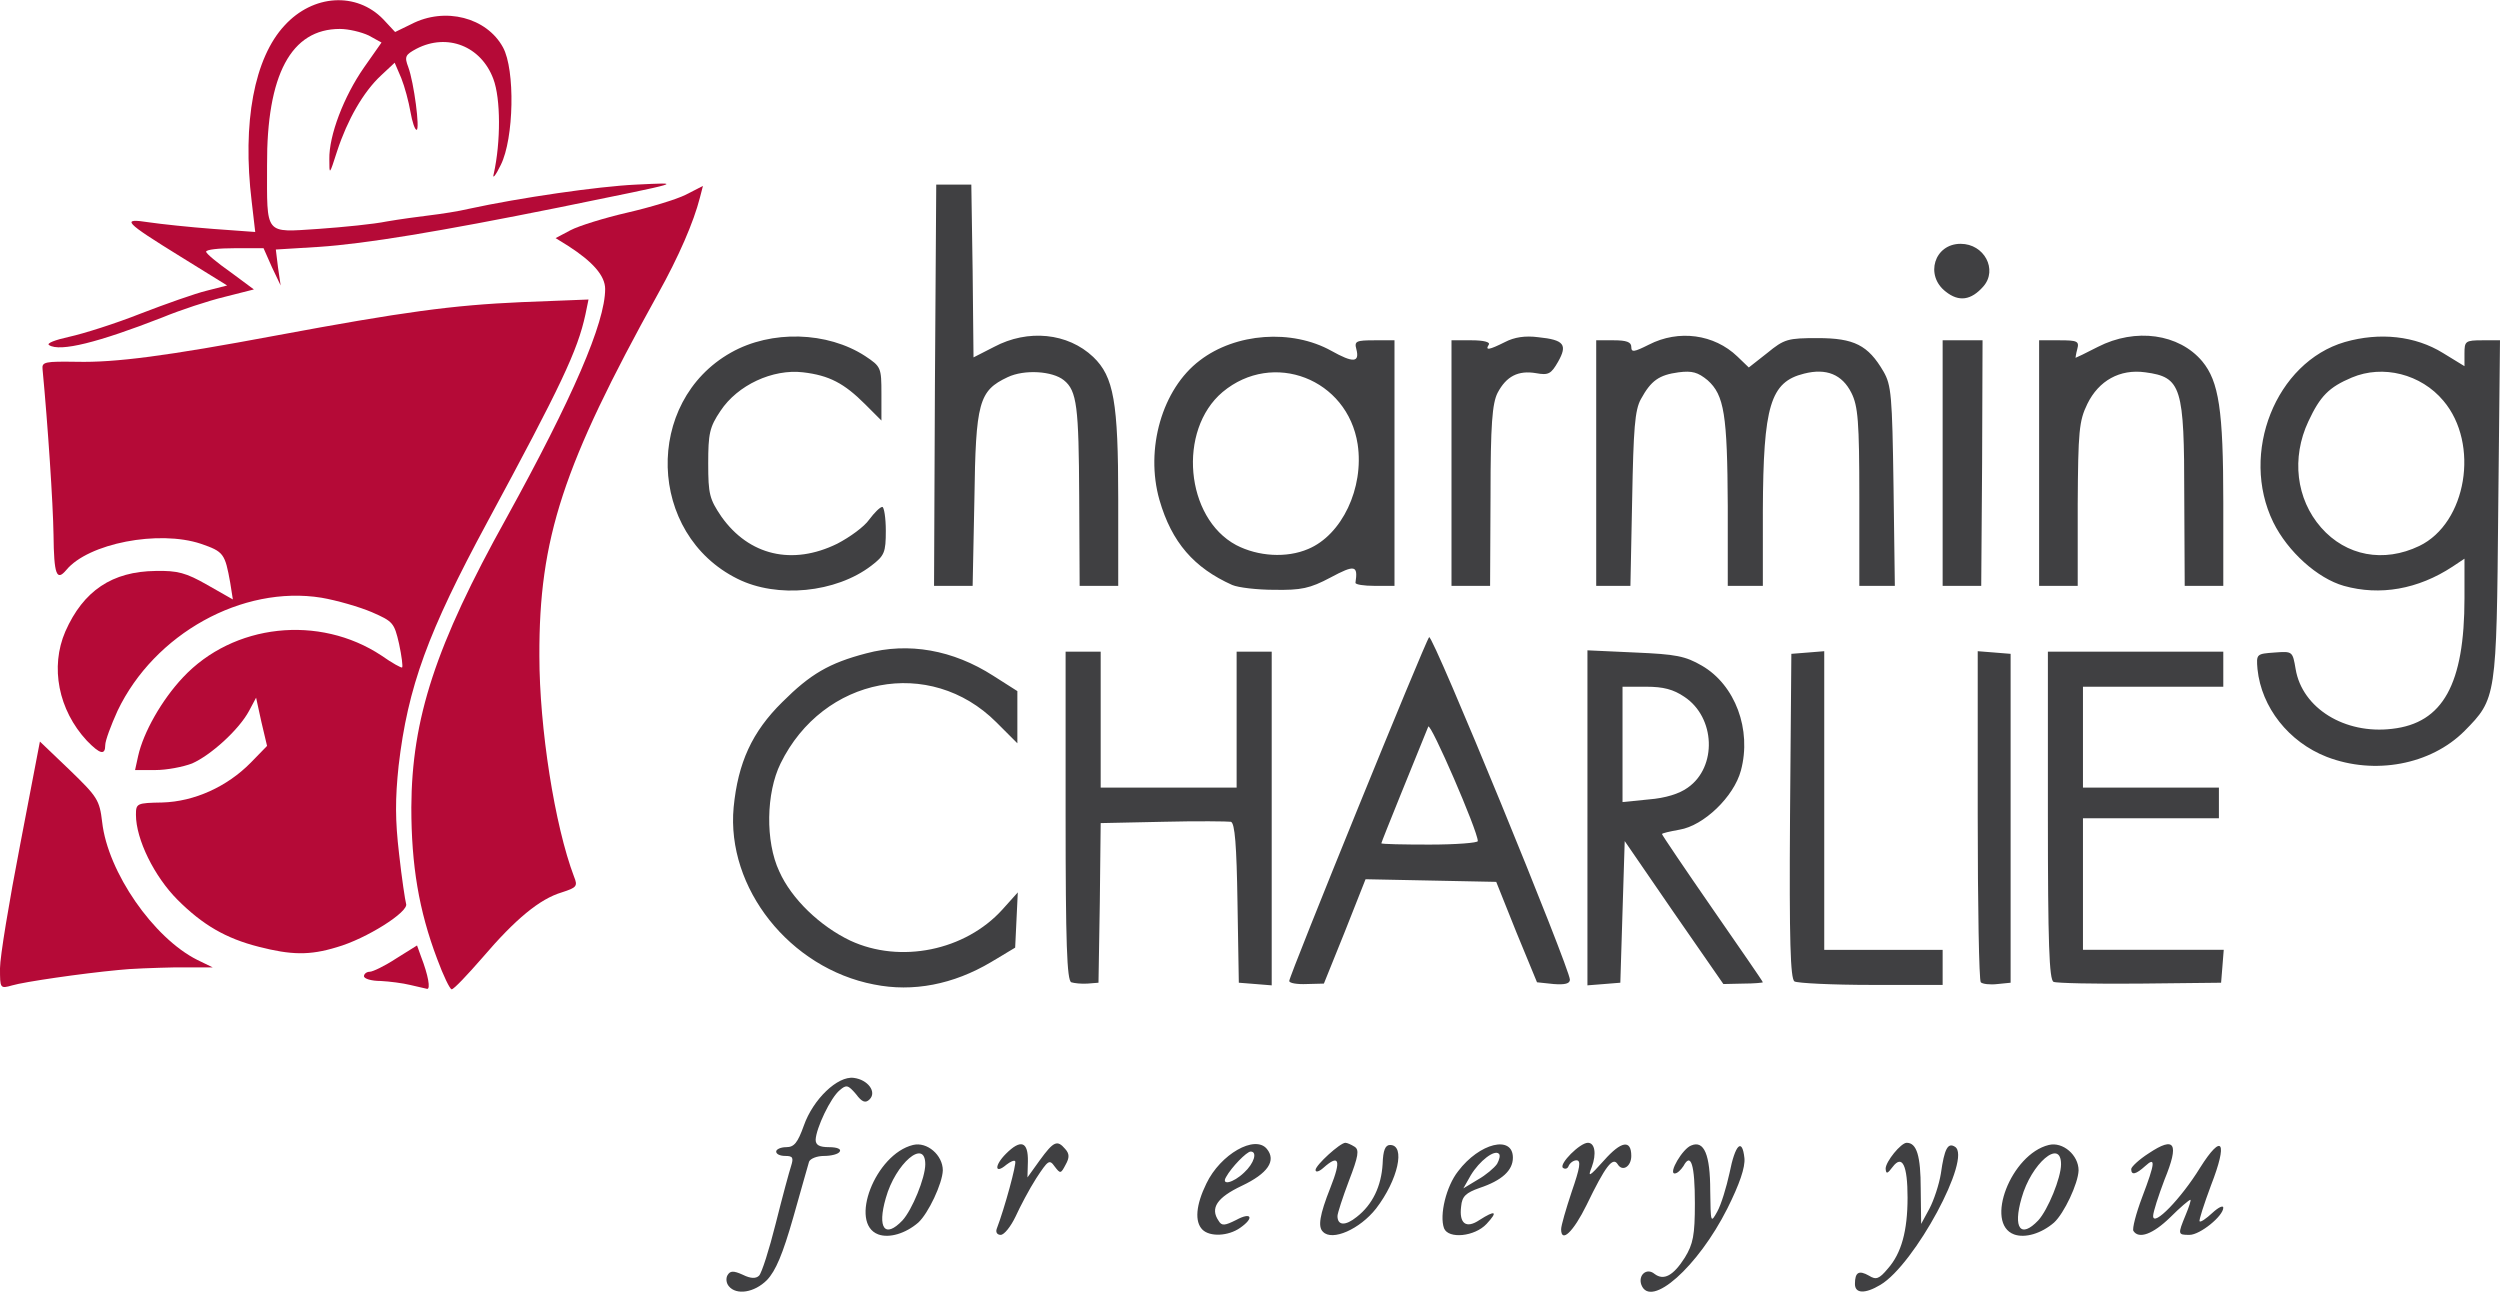 <svg xmlns="http://www.w3.org/2000/svg" width="2500" height="1292" viewBox="147 161.447 570.1 294.533"><path fill="#B50A37" d="M147 382.2c0-2.6 2.1-15.3 4.6-28.2l4.5-23.5 6.8 6.5c6.301 6.101 6.801 6.8 7.4 11.9 1.3 11.4 11.7 26.4 21.7 31.4l3.5 1.7H187c-4.7.101-10.5.3-13 .601-8.5.8-21.5 2.699-24.2 3.5-2.8.799-2.8.699-2.8-3.901zM240.5 386c-1.601-.399-4.7-.8-6.7-.899-2.1 0-3.8-.5-3.8-1.101 0-.5.6-1 1.3-1s3.4-1.3 6-3l4.8-3 .9 2.5c1.7 4.4 2.2 7.5 1.399 7.4-.499-.1-2.199-.5-3.899-.9zM246.7 380.1c-4.2-11.101-5.9-21.4-5.9-34.601.1-20.2 5.5-36.899 21.7-66C277.6 252.1 285 235 285 227.3c0-3-2.8-6.199-8.4-9.8l-2.899-1.8 3.399-1.8c1.9-1 7.7-2.8 12.9-4s11.199-3 13.399-4.101l3.9-2-.7 2.7c-1.4 5.5-4.8 13.4-9.6 22C275.4 267.5 269.9 284.1 270 311c0 16.4 3.5 38.7 7.899 50.3.9 2.2.601 2.5-2.8 3.601-5 1.5-10.5 6-18.1 14.899-3.4 3.9-6.5 7.2-7 7.2-.399 0-1.899-3.1-3.299-6.9z"/><path fill="#B50A37" d="M206 377.3c-7.5-1.899-12.8-5-18.5-10.699-5.3-5.301-9.5-13.801-9.5-19.4 0-2.6.2-2.7 6-2.8 7.3-.2 14.8-3.601 20.2-9.101l3.699-3.8-1.3-5.5-1.2-5.5-1.6 3c-2.3 4.3-8.7 10.101-13 12-2.1.8-5.8 1.5-8.3 1.5h-4.7l.7-3.2c1.2-5.399 5.399-12.8 10.2-17.899 11.5-12.3 31.1-14.4 45.3-5 2.399 1.7 4.6 2.899 4.7 2.7.199-.2-.101-2.601-.7-5.4-1.101-4.8-1.4-5.1-6.2-7.2-2.8-1.199-8-2.699-11.5-3.3-18-2.899-38.1 8.2-46.5 25.8-1.5 3.3-2.8 6.8-2.8 7.8 0 2.4-1.2 2.101-4.2-1-6.5-7-8.4-16.8-4.9-24.899 4.101-9.3 10.7-13.7 20.601-13.8 5-.101 6.899.399 11.8 3.2l5.8 3.3-.6-3.8c-1.2-6.7-1.5-7.101-6.7-8.9-9.6-3.2-25.7-.1-30.7 6-2.2 2.6-2.8 1.1-2.899-8.1-.101-7-1.301-25.101-2.5-37.7-.2-1.7.6-1.801 7.8-1.7 8.8.2 20.399-1.3 45.5-6 29-5.4 40.1-6.9 55.899-7.601l15.301-.6-.7 3.4c-1.8 8.3-5.5 16.1-22.4 47.399-13.5 25-18.1 37.5-20.2 55.5-.8 7.601-.8 12.4.101 20.101.6 5.5 1.399 10.699 1.6 11.399.7 1.8-9.1 8-15.8 9.9-6.202 1.9-10.402 1.8-17.802-.1zM158.2 240.1c-.7-.4 1.399-1.2 4.6-1.9s10.5-3 16.3-5.3c5.7-2.2 12.5-4.601 15-5.2l4.7-1.2-10.5-6.5c-13.1-8.1-13.8-8.899-7.3-7.899 2.7.399 9.3 1.1 14.6 1.5l9.601.699-.801-6.9c-2.199-18.101.601-32.8 7.5-40.2 6.5-7.1 16.4-7.7 22.5-1.4l2.7 2.9 3.7-1.8c7.7-4 17.2-1.5 20.9 5.3 2.8 5.1 2.5 20.8-.5 26.8-1.2 2.5-2 3.4-1.601 2 1.601-7.2 1.601-17.1-.1-21.6-2.8-7.5-10.5-10.5-17.5-6.9-2.601 1.4-2.8 1.8-1.9 4.2 1.3 3.5 2.7 14.3 1.9 14.3-.4 0-1-1.8-1.4-4.1-.399-2.3-1.3-5.7-2.1-7.7l-1.5-3.5-3.101 2.9c-4.1 3.8-7.699 10.199-10 17.199-1.8 5.601-1.8 5.601-1.8 1.9-.1-5.4 3.3-14.3 7.9-20.9l4-5.699-2.9-1.601c-1.7-.8-4.6-1.5-6.6-1.5-11.101 0-16.7 10.4-16.601 31.101 0 16.1-.699 15.3 11.7 14.5 5.7-.4 12.7-1.101 15.601-1.7 2.899-.5 7.3-1.101 9.8-1.4s6.5-.899 9-1.5c11.5-2.5 29.399-5.1 38-5.5 10.8-.5 11.899-.8-17.5 5.2-27.3 5.5-44.2 8.3-54.8 9l-9.801.6.5 4.101.601 4.1-2-4.2-1.9-4.3h-6.6c-3.601 0-6.5.3-6.5.8 0 .4 2.5 2.5 5.5 4.601l5.399 4-6.699 1.7c-3.7.899-10.101 3-14.2 4.699C169.4 239.5 160.7 241.7 158.2 240.1z"/><path fill="#404042" d="M313.199 454.7c-.6-.7-.699-1.8-.3-2.5.601-1 1.3-1.1 3.5-.1 1.8.899 3 .899 3.7.2.6-.601 2.3-5.9 3.8-11.9s3.101-11.9 3.5-13.1c.601-1.9.4-2.301-1.3-2.301-1.2 0-2.1-.399-2.1-1 0-.5 1-1 2.3-1 1.8 0 2.6-1 4-4.899 2.1-6 7.7-11.4 11.399-10.9 3.2.4 5.301 3.2 3.601 4.9-.9.899-1.7.699-3.101-1.2-1.8-2.101-2.199-2.2-3.699-.9-2.101 1.7-5.4 8.7-5.5 11.301 0 1.199.8 1.699 3.1 1.699 1.7 0 2.8.4 2.4 1-.301.601-2 1-3.601 1-1.6 0-3.1.601-3.399 1.301-.2.6-1.801 6.399-3.601 12.699-2.399 8.4-4 12.2-6 14.301-2.898 2.899-6.998 3.5-8.699 1.399zM521.3 454.4c-.8-2.2 1.2-4 3-2.5 2.1 1.6 4.3.4 6.899-3.7 1.9-3.1 2.301-5.1 2.301-12.399 0-8.801-.9-11.7-2.601-8.5-.6.899-1.399 1.699-2 1.699-1.5 0 1.8-5.699 3.8-6.399 2.9-1.2 4.301 2.1 4.301 10.3.1 7.4.1 7.5 1.6 4.8.9-1.6 2.1-5.6 2.8-8.8 1.3-6.6 2.9-8.101 3.4-3.4.2 2.101-1.101 5.9-3.9 11.5-6.701 13.3-17.5 22.899-19.6 17.399zM570 454.2c0-2.7.899-3.2 3.199-1.899 1.601 1 2.301.8 4.301-1.601 3.1-3.5 4.5-8.6 4.5-16.2 0-7.399-1.2-9.899-3.4-7-1.2 1.601-1.5 1.7-1.6.4 0-1.6 3.5-5.9 4.8-5.9 2.3 0 3.2 3 3.2 10.5l.1 8 1.9-3.5c1-1.899 2.199-5.5 2.6-8 .8-5.699 1.6-7.1 3.2-6.1 4 2.4-9.2 26.9-17 31.5-3.5 2.1-5.8 2-5.8-.2zM347.3 442.9c-6.8-2.5-.7-18.3 7.899-20.4 3.2-.8 6.801 2.301 6.801 5.801-.101 3-3.301 9.8-5.601 11.899-2.899 2.5-6.599 3.601-9.099 2.7zm5.5-3.2c2.2-2.399 5.2-9.7 5.2-12.8 0-6-6.801-.2-9 7.7-2 6.9-.2 9.3 3.8 5.1zM606.3 442.9c-6.8-2.5-.7-18.3 7.899-20.4 3.2-.8 6.801 2.301 6.801 5.801-.101 3-3.301 9.8-5.601 11.899-2.899 2.5-6.599 3.601-9.099 2.7zm5.5-3.2c2.2-2.399 5.2-9.7 5.2-12.8 0-6-6.801-.2-9 7.7-2 6.9-.2 9.3 3.8 5.1zM374.3 441.6c1.8-4.7 4.6-15 4.2-15.4-.2-.3-1.101.101-2 .8-2.7 2.301-2.801.2-.101-2.5 3.4-3.399 5.101-2.8 5 1.801l-.1 3.6 2.8-3.9c3.2-4.399 4-4.699 5.8-2.6 1 1.1 1 2 .101 3.6-1.101 2.101-1.2 2.101-2.5.4-1.2-1.7-1.5-1.4-4.2 2.7-1.601 2.5-3.7 6.5-4.7 8.7-1.1 2.3-2.6 4.199-3.4 4.199-.8 0-1.2-.6-.9-1.4zM421.199 441.801c-1.8-1.801-1.5-5.601.9-10.5 3.2-6.7 11.1-11.2 13.8-7.9 2.2 2.7.2 5.6-5.7 8.4-5.699 2.699-7.3 5.1-5.3 8 .7 1.199 1.4 1.1 4-.2 3.5-1.9 4.2-.5.9 1.8-2.699 1.9-6.899 2.099-8.6.4zm9.5-13C433 426.7 433.8 424 432.199 424c-.899 0-4.399 3.601-5.6 5.801-1.199 2 1.6 1.399 4.1-1zM448.699 442.301c-1.199-1.101-.8-3.801 1.7-10.101s2-7.7-1.6-4.5c-1 .9-1.8 1.101-1.8.5 0-1.1 5.6-6.2 6.8-6.2.399 0 1.3.4 2.1.9 1.101.7.9 2.1-1.3 7.8-1.4 3.7-2.6 7.4-2.6 8 0 2.2 1.8 2.3 4.399.2 3.601-2.8 5.601-7 5.9-12.1.1-3.101.6-4.301 1.7-4.301 3.6 0 1.8 8-3.2 14.5-3.698 4.701-9.998 7.501-12.099 5.302zM476.3 441.5c-1.101-3 .5-9.6 3.2-13 4.899-6.5 12.5-8.3 12.5-3.1 0 2.9-2.5 5.2-7.601 6.9-3.1 1.1-4 1.899-4.2 4.199-.5 3.9 1.101 5.2 4.2 3.101 3.601-2.3 4.3-2 1.601.899-2.7 2.901-8.7 3.501-9.7 1.001zm12.1-14.699c.5-.9.8-2 .4-2.301-1-1-4.4 1.601-6.4 4.9l-1.7 3 3.301-2c1.799-1 3.799-2.7 4.399-3.599zM503 441.7c0-.8 1.1-4.6 2.399-8.5 1.9-5.5 2.2-7.2 1.101-7.2-.7 0-1.5.601-1.801 1.301-.199.6-.8.8-1.3.399-.899-.899 3.9-5.7 5.7-5.7 1.6 0 2 2.5.9 5.5-1 2.5-.601 2.301 2.8-1.5 3.899-4.399 6.2-4.8 6.2-1 0 2.4-2 3.7-3.101 1.9-1.1-1.8-2.8.4-7.1 9.3-2.998 6.101-5.798 8.8-5.798 5.5zM633.5 442.1c-.301-.5.6-4 2-7.7 3-7.9 3.1-9.3.699-7.1-2.099 1.9-3.199 2.2-3.199.7 0-.5 1.8-2.199 4-3.6 6-4 7-2.3 3.6 6-1.4 3.7-2.6 7.4-2.6 8.3 0 2.601 6.399-4 10.699-11 5.101-8.1 6.4-6 2.5 4-1.6 4.3-2.8 8-2.6 8.2.2.3 1.5-.6 2.9-1.9 1.399-1.3 2.5-1.8 2.5-1.199 0 1.899-5.301 6.199-7.7 6.199-2.7 0-2.7-.1-.9-4.5.8-1.899 1.3-3.5 1.101-3.5-.301 0-2.4 1.801-4.601 4-3.999 3.9-7.2 5-8.399 3.1zM346.3 385.9c-19.2-3.7-33.7-22-32-40.4 1-10.2 4.2-17.2 11.1-24 6.4-6.399 10.7-8.899 19.101-11.1 9.699-2.601 19.8-.8 29 5.1l5.5 3.5v11.9l-4.801-4.8c-15.1-15.1-39.501-10.4-49.2 9.4-3.301 6.7-3.5 17.8-.301 24.601 2.801 6.3 9.301 12.5 16.2 15.8 11.4 5.3 26.2 2.3 34.7-7.101l3.5-3.899-.3 6.3-.3 6.3-5.5 3.3c-8.599 5.099-17.8 6.899-26.699 5.099zM391.3 385.4c-1-.4-1.3-9-1.3-38V310h8v31h31v-31h8v76.1l-3.7-.301-3.8-.3-.301-18.2c-.199-13.199-.6-18.199-1.5-18.5-.6-.1-7.6-.199-15.399 0l-14.3.301-.2 18.199-.3 18.2-2.5.2c-1.4.101-3.1-.099-3.7-.299zM441 385.1c0-1.2 31-77.4 31.899-78.4.8-.8 32.101 75.6 32.101 78.1 0 .9-1.101 1.2-3.7 1l-3.8-.399-4.7-11.4-4.601-11.5-14.899-.3-14.9-.3-4.7 11.899-4.8 11.9-3.9.1c-2.2.1-4-.2-4-.7zm43-31.9c0-2.3-10.801-27.2-11.301-26.1C470.1 333.5 462 353.4 462 353.7c0 .2 5 .3 11 .3 6.1 0 11-.4 11-.8zM509 347.9v-38.2l10.899.5c9.3.4 11.4.8 15.2 3 7.6 4.4 11.4 14.6 8.9 23.9-1.601 6-8.5 12.6-14 13.5-2.2.399-4 .8-4 1 0 .199 5.199 7.899 11.5 17 6.3 9.1 11.5 16.6 11.5 16.8 0 .1-2 .3-4.5.3l-4.5.1-11.301-16.3-11.198-16.3-.5 16.1-.5 16.2-3.7.3-3.8.3v-38.2zm22.9-6.9c6.7-4.7 6.3-16-.8-20.7-2.5-1.699-4.8-2.3-8.7-2.3H517V344.3l6-.6c3.8-.3 7-1.3 8.9-2.7zM556.199 385.2c-.899-.7-1.199-8.9-1-37.8l.301-36.9 3.8-.3 3.7-.3V378h27v8h-16.2c-9 0-16.9-.4-17.601-.8zM598.699 385.4c-.399-.4-.699-17.6-.699-38.1v-37.4l3.8.3 3.7.3v75l-3 .3c-1.7.2-3.4 0-3.801-.4zM615.3 385.3c-1-.399-1.3-8.899-1.3-37.899V310h40v8h-32v23h31v7h-31v30h32.1l-.3 3.8-.3 3.7-18.5.2c-10.2.1-19.1-.1-19.7-.4zM677.6 334c-8.7-3.399-14.9-11.3-15.8-20-.3-3.5-.2-3.5 3.899-3.8 4.101-.3 4.101-.3 4.801 3.8 1.5 8.9 11.199 14.9 22 13.601 11.6-1.301 16.5-10.2 16.5-29.8v-9l-2.7 1.8c-7.9 5.2-16.601 6.7-24.8 4.399-6-1.699-12.801-7.8-16.101-14.5-7.7-15.8.601-36.5 16.3-41.1 8-2.3 16.101-1.4 22.4 2.5l4.9 3V242c0-2.8.199-3 4.1-3h4l-.4 38.301C716.3 320.5 716.3 320.7 709 328.1c-7.7 7.7-20.5 10.1-31.4 5.9zm21.099-48.1c10.801-5.2 13.801-23.3 5.5-33.101-5.1-6.1-13.8-8.3-20.899-5.3-5.2 2.2-7.2 4.2-9.9 10-3.899 8.301-2.8 17.7 2.9 24.2s14.3 8.102 22.399 4.201zM315.199 293.4c-20.6-10.2-21.399-40.4-1.5-51.601 9.2-5.199 22-4.8 30.601.801 3.6 2.399 3.7 2.6 3.7 8.6v6.101l-3.7-3.7c-4.8-4.801-8.2-6.601-14.2-7.301-6.9-.8-14.9 2.9-18.8 8.801-2.5 3.7-2.8 5.2-2.8 12 0 7 .3 8.1 3 12.1 6.3 8.9 16.199 11.2 26.399 6.2 2.9-1.5 6.2-3.9 7.3-5.5 1.2-1.6 2.5-2.9 3-2.9.4 0 .801 2.5.801 5.4 0 5-.301 5.7-3.301 8-8.099 6.199-21.5 7.499-30.5 2.999zM428 294.801c-8.7-3.9-13.801-9.7-16.601-19.4-3.3-11.6.601-25.3 9.2-31.8 8.2-6.301 21-7.2 30-2.2 5 2.8 6.5 2.7 5.7-.4-.5-1.8 0-2 4.1-2H465v56h-4.5c-2.5 0-4.4-.3-4.4-.699.6-4-.1-4.2-5.7-1.2-4.7 2.5-6.7 2.899-12.8 2.8-3.901-.002-8.2-.502-9.6-1.101zm17.3-8.201c7.7-3.2 12.8-13.9 11.3-23.9-2.3-14.9-19.3-21.5-30.8-11.9-10.3 8.7-8.5 28.7 3.1 34.9 5 2.601 11.5 3 16.4.9zM360.199 249.3l.301-45.8h8l.3 19.7.2 19.7 4.699-2.4c7.7-4.1 16.801-3.2 22.601 2.3 4.7 4.5 5.7 10.301 5.7 32.4V295h-8.8l-.1-20.399c-.1-20.4-.5-24.101-3.5-26.5-2.6-2.101-9-2.5-12.8-.7-6.601 3.1-7.3 5.7-7.601 27.9L368.8 295H360l.199-45.7zM478 267v-28h4.6c2.7 0 4.3.4 3.9 1-.9 1.4.1 1.2 3.699-.6 2.101-1.101 4.601-1.5 7.601-1.101 5.899.601 6.7 1.7 4.5 5.601-1.601 2.8-2.2 3.1-5 2.6-4.101-.7-6.8.7-8.8 4.5-1.2 2.4-1.601 7.101-1.601 23.5l-.1 20.5H478v-28zM511 267v-28h4c2.899 0 4 .4 4 1.5 0 1.3.6 1.2 4-.5 6.8-3.5 14.899-2.399 20.199 2.7l2.601 2.5 4.2-3.3c3.899-3.2 4.699-3.4 11.5-3.4 8.3 0 11.5 1.601 15 7.601 1.8 3.1 2 5.5 2.3 26.2l.3 22.699H571v-20.199c0-17.301-.301-20.801-1.801-23.801-2.1-4.2-5.699-5.7-10.8-4.399-7.7 1.899-9.3 7.3-9.399 31.2V295h-8v-18.199c-.101-20.9-.801-25.301-4.601-28.7-2.2-1.801-3.5-2.2-6.6-1.801-4.5.601-6.3 1.9-8.601 6.101-1.399 2.5-1.699 6.8-2 22.9L518.8 295H511v-28zM590 267v-28h9.1l-.1 28-.2 28H590v-28zM612 267v-28h4.6c4.1 0 4.6.2 4.1 2-.3 1.101-.399 2-.399 2 .1 0 2.399-1.1 5.1-2.5 8.601-4.399 18.5-3 23.8 3.3C653 248.4 654 254.9 654 276v19h-8.8l-.1-20.3c0-25.1-.6-27.3-8.9-28.4-5.8-.8-10.6 1.9-13.199 7.2-1.9 3.9-2.101 6.2-2.2 22.9V295H612v-28zM590.699 227.9c-4.8-3.7-2.6-10.9 3.4-10.9 5.4 0 8.5 5.9 5.2 9.7-2.799 3.2-5.6 3.6-8.6 1.2z"/></svg>